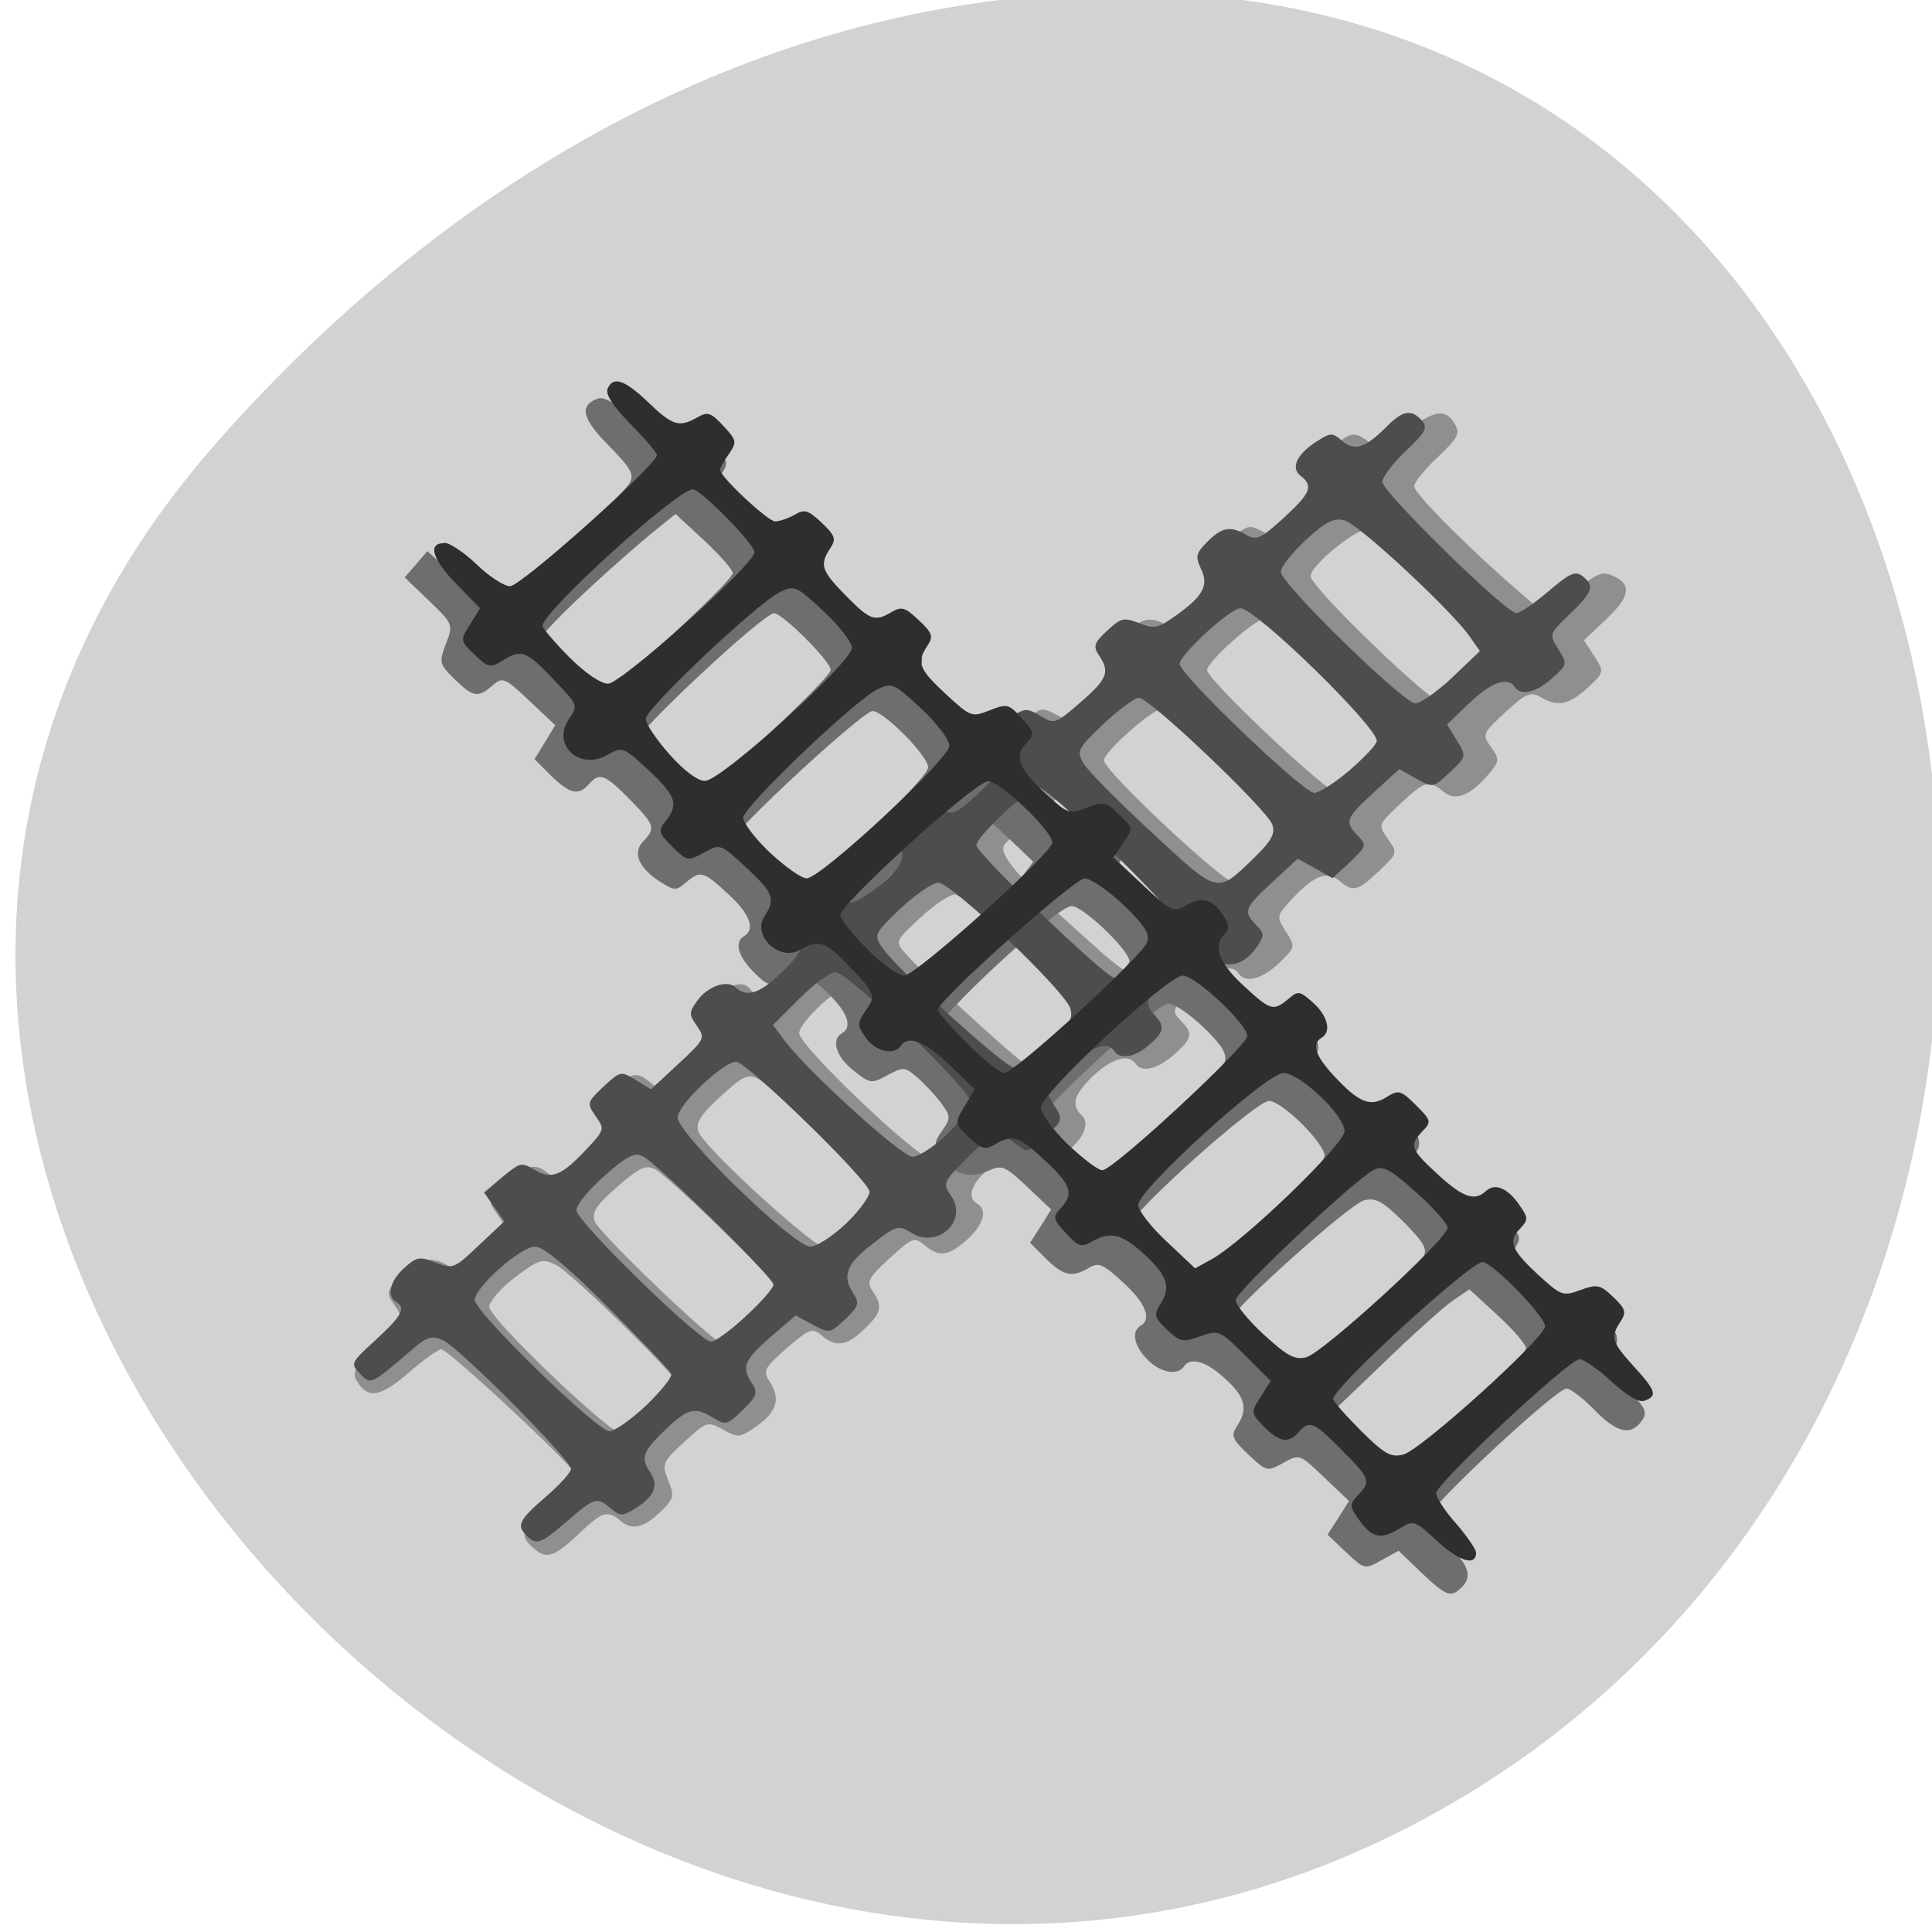 <svg xmlns="http://www.w3.org/2000/svg" viewBox="0 0 24 24"><path d="m 2.684 5.508 c -7.887 8.93 4.555 22.668 14.965 17.11 c 10.527 -5.617 7.723 -24.2 -5.207 -22.621 c -3.848 0.469 -7.188 2.594 -9.758 5.508" fill="#d2d2d2"/><path d="m 6.617 19.223 c -0.172 -0.156 -0.141 -0.238 0.211 -0.555 c 0.176 -0.16 0.32 -0.316 0.32 -0.352 c 0 -0.082 -1.578 -1.555 -1.668 -1.555 c -0.035 0 -0.223 0.133 -0.41 0.297 c -0.355 0.305 -0.504 0.324 -0.641 0.09 c -0.059 -0.102 -0.012 -0.18 0.258 -0.449 c 0.32 -0.313 0.324 -0.328 0.215 -0.484 c -0.109 -0.152 -0.105 -0.172 0.07 -0.367 c 0.203 -0.219 0.379 -0.254 0.605 -0.121 c 0.125 0.07 0.176 0.047 0.434 -0.191 c 0.293 -0.27 0.293 -0.27 0.172 -0.445 c -0.125 -0.168 -0.121 -0.18 0.043 -0.34 c 0.273 -0.27 0.414 -0.316 0.566 -0.188 c 0.125 0.102 0.148 0.098 0.418 -0.102 c 0.348 -0.258 0.387 -0.34 0.242 -0.523 c -0.102 -0.137 -0.094 -0.156 0.129 -0.371 c 0.266 -0.25 0.324 -0.266 0.5 -0.117 c 0.117 0.094 0.148 0.082 0.449 -0.172 l 0.328 -0.277 l -0.121 -0.188 c -0.121 -0.188 -0.117 -0.195 0.086 -0.387 c 0.207 -0.199 0.418 -0.258 0.5 -0.133 c 0.082 0.125 0.293 0.063 0.52 -0.152 c 0.254 -0.238 0.273 -0.313 0.141 -0.512 c -0.078 -0.117 -0.059 -0.16 0.184 -0.367 c 0.254 -0.211 0.281 -0.223 0.398 -0.125 c 0.18 0.148 0.23 0.133 0.543 -0.16 c 0.25 -0.238 0.27 -0.281 0.191 -0.398 c -0.121 -0.18 -0.051 -0.355 0.207 -0.527 c 0.199 -0.129 0.223 -0.133 0.34 -0.035 c 0.184 0.152 0.234 0.137 0.547 -0.156 c 0.246 -0.234 0.27 -0.281 0.191 -0.395 c -0.133 -0.195 -0.105 -0.285 0.133 -0.496 c 0.215 -0.191 0.219 -0.191 0.43 -0.078 l 0.215 0.113 l 0.301 -0.258 c 0.266 -0.234 0.289 -0.273 0.211 -0.395 c -0.129 -0.195 -0.113 -0.27 0.102 -0.477 c 0.211 -0.203 0.313 -0.223 0.523 -0.105 c 0.125 0.074 0.176 0.051 0.434 -0.188 c 0.293 -0.27 0.293 -0.27 0.168 -0.441 c -0.121 -0.176 -0.121 -0.176 0.141 -0.406 c 0.266 -0.227 0.266 -0.227 0.477 -0.113 l 0.207 0.113 l 0.293 -0.27 c 0.285 -0.266 0.289 -0.273 0.176 -0.438 c -0.117 -0.16 -0.113 -0.172 0.105 -0.402 c 0.254 -0.266 0.32 -0.281 0.508 -0.129 c 0.121 0.102 0.148 0.094 0.445 -0.129 c 0.363 -0.277 0.504 -0.297 0.617 -0.102 c 0.07 0.121 0.043 0.172 -0.211 0.414 c -0.16 0.148 -0.293 0.313 -0.293 0.363 c 0 0.09 0.727 0.816 1.34 1.34 l 0.305 0.262 l 0.23 -0.195 c 0.406 -0.344 0.457 -0.367 0.617 -0.285 c 0.215 0.105 0.184 0.258 -0.117 0.539 l -0.266 0.25 l 0.129 0.199 c 0.125 0.195 0.125 0.199 -0.086 0.395 c -0.234 0.211 -0.367 0.238 -0.582 0.113 c -0.125 -0.07 -0.176 -0.051 -0.438 0.188 c -0.285 0.266 -0.289 0.277 -0.176 0.434 c 0.109 0.152 0.105 0.176 -0.035 0.34 c -0.227 0.266 -0.41 0.336 -0.559 0.211 c -0.18 -0.148 -0.23 -0.133 -0.539 0.156 c -0.273 0.258 -0.273 0.258 -0.148 0.434 c 0.121 0.172 0.121 0.176 -0.113 0.398 c -0.262 0.25 -0.32 0.266 -0.496 0.117 c -0.152 -0.125 -0.32 -0.059 -0.594 0.242 c -0.184 0.199 -0.184 0.207 -0.063 0.395 c 0.117 0.188 0.117 0.191 -0.086 0.387 c -0.207 0.199 -0.418 0.258 -0.5 0.133 c -0.09 -0.133 -0.301 -0.059 -0.57 0.195 c -0.262 0.25 -0.27 0.27 -0.156 0.383 c 0.16 0.168 0.152 0.223 -0.082 0.43 c -0.207 0.18 -0.398 0.227 -0.477 0.109 c -0.086 -0.125 -0.297 -0.063 -0.523 0.152 c -0.238 0.227 -0.281 0.363 -0.148 0.488 c 0.117 0.105 0.016 0.324 -0.223 0.48 c -0.195 0.129 -0.219 0.129 -0.387 0.027 c -0.172 -0.105 -0.188 -0.102 -0.465 0.102 c -0.277 0.199 -0.367 0.406 -0.219 0.492 c 0.133 0.074 0.074 0.27 -0.129 0.449 c -0.23 0.203 -0.344 0.219 -0.527 0.066 c -0.125 -0.105 -0.148 -0.098 -0.434 0.164 c -0.262 0.242 -0.289 0.289 -0.211 0.406 c 0.129 0.188 0.113 0.266 -0.102 0.473 c -0.219 0.211 -0.352 0.23 -0.531 0.078 c -0.117 -0.098 -0.148 -0.086 -0.434 0.16 c -0.273 0.238 -0.297 0.281 -0.219 0.402 c 0.145 0.215 0.105 0.379 -0.141 0.555 c -0.219 0.156 -0.234 0.16 -0.426 0.055 c -0.199 -0.109 -0.203 -0.105 -0.488 0.152 c -0.27 0.25 -0.277 0.273 -0.199 0.473 c 0.078 0.184 0.07 0.227 -0.051 0.352 c -0.23 0.234 -0.387 0.281 -0.527 0.164 c -0.18 -0.148 -0.23 -0.133 -0.539 0.16 c -0.309 0.289 -0.398 0.313 -0.566 0.16 m 1.516 -1.691 c 0.164 -0.156 0.297 -0.301 0.297 -0.328 c 0 -0.09 -1.332 -1.395 -1.52 -1.488 c -0.176 -0.086 -0.207 -0.074 -0.512 0.152 c -0.176 0.137 -0.32 0.301 -0.32 0.367 c 0 0.145 1.5 1.578 1.648 1.578 c 0.059 0 0.238 -0.125 0.406 -0.281 m 1.246 -1.133 c 0.273 -0.234 0.328 -0.316 0.273 -0.41 c -0.102 -0.172 -1.359 -1.387 -1.516 -1.465 c -0.113 -0.055 -0.191 -0.02 -0.465 0.219 c -0.262 0.227 -0.32 0.316 -0.281 0.43 c 0.051 0.145 1.492 1.527 1.594 1.523 c 0.027 0 0.207 -0.133 0.395 -0.297 m 1.281 -1.129 c 0.148 -0.133 0.27 -0.293 0.27 -0.355 c 0 -0.117 -1.281 -1.398 -1.52 -1.516 c -0.121 -0.059 -0.188 -0.027 -0.461 0.227 c -0.25 0.23 -0.309 0.324 -0.27 0.434 c 0.066 0.195 1.445 1.453 1.59 1.453 c 0.066 0 0.242 -0.109 0.391 -0.242 m 1.285 -1.117 c 0.148 -0.133 0.27 -0.297 0.27 -0.363 c 0 -0.137 -1.473 -1.563 -1.617 -1.563 c -0.156 0 -0.668 0.465 -0.668 0.609 c 0 0.156 1.469 1.559 1.637 1.559 c 0.059 0 0.227 -0.109 0.379 -0.242 m 1.254 -1.156 c 0.164 -0.156 0.301 -0.316 0.301 -0.359 c 0 -0.125 -1.504 -1.527 -1.637 -1.527 c -0.066 0 -0.262 0.133 -0.434 0.293 c -0.313 0.293 -0.313 0.293 -0.176 0.445 c 0.316 0.352 1.5 1.43 1.57 1.43 c 0.039 0 0.207 -0.125 0.375 -0.281 m 1.363 -1.191 c 0.227 -0.215 0.238 -0.246 0.152 -0.395 c -0.051 -0.09 -0.426 -0.465 -0.832 -0.832 l -0.738 -0.668 l -0.305 0.25 c -0.168 0.137 -0.332 0.289 -0.363 0.336 c -0.074 0.117 0.191 0.422 0.977 1.125 c 0.676 0.609 0.668 0.609 1.109 0.184 m 1.227 -1.082 c 0.297 -0.242 0.309 -0.266 0.215 -0.418 c -0.121 -0.211 -1.477 -1.496 -1.578 -1.496 c -0.113 0 -0.711 0.531 -0.711 0.633 c 0 0.133 1.496 1.535 1.641 1.535 c 0.066 0 0.262 -0.113 0.434 -0.254 m 1.273 -1.156 c 0.301 -0.281 0.309 -0.297 0.199 -0.449 c -0.176 -0.25 -1.469 -1.426 -1.566 -1.426 c -0.109 0 -0.699 0.527 -0.699 0.629 c 0 0.125 1.504 1.539 1.633 1.539 c 0.066 0 0.262 -0.133 0.434 -0.293 m 1.285 -1.117 c 0.305 -0.285 0.309 -0.297 0.195 -0.453 c -0.199 -0.281 -1.453 -1.422 -1.563 -1.422 c -0.152 0 -0.699 0.453 -0.699 0.578 c 0 0.141 1.504 1.59 1.648 1.59 c 0.059 0 0.246 -0.133 0.418 -0.293" fill="#8f8f8f"/><path d="m 5.168 7.01 l 0.141 -0.164 l 0.348 0.32 c 0.191 0.176 0.398 0.32 0.461 0.32 c 0.125 0 1.586 -1.277 1.707 -1.492 c 0.055 -0.102 0.008 -0.184 -0.262 -0.457 c -0.336 -0.34 -0.371 -0.5 -0.137 -0.586 c 0.078 -0.027 0.219 0.055 0.418 0.238 c 0.324 0.297 0.398 0.324 0.617 0.195 c 0.121 -0.074 0.168 -0.055 0.371 0.133 c 0.227 0.215 0.227 0.223 0.113 0.398 c -0.113 0.18 -0.109 0.191 0.137 0.473 c 0.266 0.309 0.363 0.34 0.59 0.207 c 0.125 -0.074 0.172 -0.055 0.375 0.137 c 0.199 0.188 0.219 0.234 0.141 0.352 c -0.137 0.207 -0.109 0.289 0.199 0.574 c 0.254 0.23 0.305 0.254 0.43 0.18 c 0.203 -0.117 0.309 -0.102 0.484 0.074 c 0.168 0.164 0.203 0.348 0.086 0.414 c -0.145 0.086 -0.066 0.285 0.215 0.543 c 0.25 0.23 0.305 0.254 0.426 0.18 c 0.211 -0.121 0.313 -0.102 0.527 0.113 c 0.195 0.191 0.199 0.199 0.074 0.375 l -0.125 0.18 l 0.324 0.305 c 0.324 0.305 0.324 0.305 0.512 0.191 c 0.184 -0.113 0.191 -0.113 0.402 0.102 c 0.246 0.246 0.258 0.313 0.098 0.477 c -0.105 0.113 -0.09 0.145 0.207 0.441 c 0.316 0.316 0.32 0.316 0.504 0.207 c 0.176 -0.109 0.191 -0.109 0.398 0.059 c 0.219 0.172 0.285 0.383 0.148 0.465 c -0.141 0.082 -0.066 0.254 0.215 0.52 c 0.281 0.266 0.285 0.27 0.469 0.156 c 0.184 -0.113 0.191 -0.109 0.395 0.07 c 0.227 0.207 0.25 0.301 0.117 0.5 c -0.078 0.117 -0.051 0.168 0.246 0.449 c 0.332 0.309 0.34 0.313 0.48 0.191 c 0.137 -0.113 0.156 -0.113 0.324 -0.012 c 0.273 0.172 0.359 0.367 0.223 0.508 c -0.16 0.168 -0.145 0.219 0.156 0.496 c 0.297 0.273 0.371 0.293 0.586 0.168 c 0.125 -0.074 0.172 -0.055 0.375 0.133 c 0.223 0.215 0.227 0.223 0.113 0.398 c -0.113 0.176 -0.109 0.188 0.141 0.473 c 0.273 0.309 0.363 0.34 0.586 0.207 c 0.117 -0.07 0.168 -0.051 0.355 0.117 c 0.238 0.211 0.262 0.305 0.129 0.504 c -0.078 0.117 -0.055 0.168 0.195 0.406 c 0.23 0.223 0.266 0.293 0.203 0.387 c -0.137 0.207 -0.313 0.172 -0.59 -0.113 c -0.148 -0.152 -0.309 -0.273 -0.355 -0.273 c -0.129 0 -1.723 1.484 -1.723 1.609 c 0 0.063 0.113 0.215 0.25 0.34 c 0.262 0.242 0.309 0.391 0.164 0.527 c -0.129 0.125 -0.188 0.102 -0.496 -0.191 l -0.281 -0.27 l -0.211 0.117 c -0.211 0.117 -0.211 0.117 -0.441 -0.098 l -0.23 -0.219 l 0.133 -0.207 l 0.133 -0.211 l -0.309 -0.293 c -0.305 -0.293 -0.305 -0.293 -0.508 -0.18 c -0.199 0.109 -0.207 0.109 -0.434 -0.105 c -0.199 -0.188 -0.219 -0.234 -0.141 -0.352 c 0.141 -0.211 0.105 -0.363 -0.148 -0.59 c -0.234 -0.219 -0.434 -0.273 -0.512 -0.148 c -0.078 0.113 -0.293 0.074 -0.453 -0.09 c -0.164 -0.164 -0.203 -0.348 -0.086 -0.418 c 0.145 -0.082 0.066 -0.281 -0.215 -0.539 c -0.25 -0.23 -0.305 -0.254 -0.426 -0.18 c -0.211 0.121 -0.309 0.102 -0.531 -0.113 l -0.199 -0.199 l 0.133 -0.207 l 0.129 -0.207 l -0.297 -0.281 c -0.277 -0.262 -0.313 -0.277 -0.488 -0.199 c -0.238 0.102 -0.414 0.051 -0.566 -0.168 c -0.109 -0.156 -0.109 -0.18 0 -0.336 c 0.105 -0.152 0.105 -0.176 -0.023 -0.348 c -0.078 -0.102 -0.211 -0.242 -0.297 -0.316 c -0.148 -0.125 -0.164 -0.125 -0.363 -0.02 c -0.199 0.109 -0.215 0.105 -0.422 -0.059 c -0.215 -0.168 -0.281 -0.383 -0.145 -0.461 c 0.145 -0.082 0.066 -0.281 -0.215 -0.539 c -0.285 -0.262 -0.285 -0.262 -0.488 -0.152 c -0.199 0.113 -0.207 0.109 -0.391 -0.07 c -0.195 -0.195 -0.246 -0.375 -0.117 -0.449 c 0.141 -0.082 0.066 -0.281 -0.203 -0.523 c -0.305 -0.285 -0.344 -0.293 -0.523 -0.141 c -0.117 0.102 -0.141 0.102 -0.305 0 c -0.277 -0.172 -0.363 -0.367 -0.227 -0.508 c 0.16 -0.168 0.148 -0.207 -0.168 -0.527 c -0.309 -0.313 -0.371 -0.336 -0.504 -0.188 c -0.129 0.148 -0.234 0.125 -0.469 -0.102 l -0.207 -0.207 l 0.258 -0.422 l -0.324 -0.305 c -0.305 -0.289 -0.328 -0.297 -0.457 -0.188 c -0.18 0.156 -0.242 0.145 -0.473 -0.082 c -0.188 -0.184 -0.191 -0.207 -0.105 -0.437 c 0.094 -0.238 0.09 -0.246 -0.211 -0.535 l -0.301 -0.289 m 2.18 1.473 c 0.039 0.027 0.117 0.051 0.168 0.051 c 0.117 0 1.727 -1.473 1.727 -1.578 c 0 -0.043 -0.16 -0.223 -0.355 -0.406 l -0.355 -0.328 l -0.16 0.129 c -0.383 0.301 -1.109 0.961 -1.359 1.23 l -0.273 0.293 l 0.266 0.281 c 0.145 0.152 0.301 0.301 0.344 0.328 m 0.988 0.98 c 0.168 0.156 0.348 0.281 0.402 0.281 c 0.121 0 1.719 -1.473 1.719 -1.586 c 0 -0.105 -0.598 -0.703 -0.703 -0.703 c -0.133 0 -1.727 1.488 -1.727 1.613 c 0 0.059 0.141 0.238 0.309 0.395 m 1.215 1.203 c 0.234 0.234 0.344 0.297 0.453 0.266 c 0.223 -0.066 1.664 -1.418 1.664 -1.563 c 0 -0.141 -0.551 -0.699 -0.691 -0.699 c -0.121 0 -1.734 1.488 -1.734 1.602 c 0 0.047 0.141 0.227 0.309 0.395 m 1.258 1.195 c 0.34 0.316 0.359 0.324 0.516 0.223 c 0.266 -0.164 1.328 -1.117 1.496 -1.34 l 0.152 -0.203 l -0.344 -0.328 c -0.191 -0.184 -0.391 -0.332 -0.445 -0.332 c -0.109 0 -1.727 1.48 -1.727 1.582 c 0 0.039 0.156 0.219 0.352 0.398 m 1.25 1.246 l 0.316 0.293 l 0.195 -0.121 c 0.301 -0.184 1.598 -1.402 1.598 -1.5 c 0 -0.137 -0.578 -0.688 -0.719 -0.688 c -0.184 0 -1.711 1.414 -1.711 1.586 c 0.004 0.074 0.145 0.27 0.32 0.43 m 1.211 1.195 c 0.277 0.262 0.336 0.289 0.469 0.223 c 0.242 -0.121 1.563 -1.348 1.613 -1.496 c 0.031 -0.102 -0.031 -0.207 -0.262 -0.43 c -0.172 -0.164 -0.367 -0.297 -0.434 -0.297 c -0.168 0 -1.703 1.418 -1.703 1.578 c 0 0.066 0.145 0.258 0.316 0.422 m 1.203 1.148 c 0.168 0.156 0.363 0.285 0.43 0.285 c 0.16 0 1.695 -1.398 1.691 -1.539 c -0.004 -0.164 -0.531 -0.684 -0.691 -0.684 c -0.164 0 -1.734 1.406 -1.734 1.555 c 0 0.055 0.137 0.23 0.305 0.383 m 1.203 1.195 c 0.164 0.164 0.352 0.301 0.422 0.301 c 0.133 0 1.59 -1.266 1.719 -1.492 c 0.059 -0.102 0.012 -0.18 -0.242 -0.438 c -0.258 -0.254 -0.344 -0.305 -0.488 -0.27 c -0.184 0.043 -1.703 1.41 -1.703 1.531 c 0 0.035 0.133 0.203 0.293 0.367 m 1.652 1.512 c 0.137 0 1.766 -1.449 1.766 -1.574 c 0 -0.043 -0.156 -0.227 -0.352 -0.406 l -0.352 -0.324 l -0.199 0.137 c -0.113 0.074 -0.52 0.441 -0.906 0.816 l -0.707 0.676 l 0.313 0.336 c 0.172 0.184 0.367 0.336 0.438 0.34" fill="#6e6e6e"/><path d="m 6.547 19.08 c -0.137 -0.129 -0.102 -0.195 0.23 -0.484 c 0.172 -0.148 0.316 -0.305 0.316 -0.348 c 0 -0.113 -1.395 -1.516 -1.59 -1.598 c -0.141 -0.063 -0.199 -0.047 -0.391 0.121 c -0.512 0.438 -0.504 0.434 -0.641 0.293 c -0.121 -0.125 -0.113 -0.137 0.199 -0.422 c 0.324 -0.297 0.375 -0.395 0.25 -0.469 c -0.121 -0.07 -0.074 -0.266 0.102 -0.422 c 0.156 -0.141 0.191 -0.145 0.391 -0.066 c 0.215 0.082 0.23 0.074 0.535 -0.215 l 0.316 -0.297 l -0.25 -0.359 l 0.23 -0.195 c 0.219 -0.18 0.234 -0.184 0.398 -0.086 c 0.207 0.125 0.336 0.074 0.652 -0.266 c 0.215 -0.23 0.219 -0.242 0.105 -0.402 c -0.109 -0.16 -0.109 -0.172 0.098 -0.367 c 0.211 -0.195 0.215 -0.195 0.402 -0.082 l 0.187 0.117 l 0.34 -0.316 c 0.328 -0.305 0.336 -0.32 0.234 -0.469 c -0.102 -0.141 -0.102 -0.172 -0.004 -0.309 c 0.129 -0.188 0.379 -0.273 0.484 -0.172 c 0.137 0.125 0.293 0.078 0.559 -0.176 c 0.281 -0.27 0.305 -0.344 0.176 -0.539 c -0.074 -0.105 -0.059 -0.152 0.082 -0.293 c 0.172 -0.172 0.383 -0.219 0.457 -0.102 c 0.082 0.121 0.242 0.066 0.527 -0.172 c 0.297 -0.254 0.328 -0.344 0.191 -0.551 c -0.074 -0.113 -0.059 -0.156 0.137 -0.34 c 0.215 -0.199 0.23 -0.203 0.355 -0.098 c 0.188 0.16 0.23 0.145 0.574 -0.184 c 0.285 -0.273 0.301 -0.301 0.215 -0.453 c -0.113 -0.195 -0.066 -0.324 0.164 -0.465 c 0.16 -0.098 0.184 -0.098 0.348 0 c 0.172 0.105 0.184 0.102 0.496 -0.168 c 0.336 -0.293 0.371 -0.379 0.23 -0.586 c -0.074 -0.113 -0.059 -0.156 0.102 -0.305 c 0.172 -0.16 0.203 -0.168 0.398 -0.094 c 0.191 0.074 0.23 0.066 0.461 -0.098 c 0.34 -0.242 0.406 -0.375 0.305 -0.582 c -0.07 -0.148 -0.059 -0.191 0.082 -0.332 c 0.184 -0.184 0.289 -0.199 0.488 -0.082 c 0.125 0.07 0.176 0.043 0.457 -0.211 c 0.34 -0.313 0.375 -0.398 0.211 -0.527 c -0.129 -0.098 -0.039 -0.277 0.215 -0.434 c 0.16 -0.102 0.184 -0.102 0.305 0.004 c 0.152 0.129 0.289 0.086 0.559 -0.188 c 0.195 -0.195 0.301 -0.211 0.43 -0.066 c 0.074 0.086 0.047 0.145 -0.203 0.379 c -0.16 0.152 -0.289 0.324 -0.289 0.383 c 0 0.125 1.535 1.629 1.664 1.629 c 0.047 0 0.23 -0.125 0.402 -0.273 c 0.262 -0.223 0.332 -0.254 0.418 -0.188 c 0.156 0.121 0.133 0.199 -0.156 0.473 c -0.258 0.25 -0.258 0.25 -0.141 0.438 c 0.113 0.18 0.113 0.188 -0.078 0.359 c -0.199 0.18 -0.391 0.223 -0.465 0.109 c -0.086 -0.133 -0.293 -0.059 -0.563 0.199 l -0.277 0.266 l 0.121 0.199 c 0.121 0.195 0.121 0.199 -0.086 0.395 c -0.207 0.195 -0.211 0.195 -0.422 0.078 l -0.207 -0.117 l -0.316 0.289 c -0.352 0.324 -0.367 0.363 -0.199 0.539 c 0.113 0.117 0.109 0.133 -0.094 0.324 l -0.219 0.203 l -0.215 -0.121 l -0.219 -0.121 l -0.316 0.293 c -0.348 0.32 -0.363 0.363 -0.199 0.531 c 0.105 0.109 0.105 0.133 0 0.281 c -0.148 0.215 -0.352 0.266 -0.555 0.141 c -0.152 -0.094 -0.176 -0.086 -0.422 0.102 c -0.359 0.277 -0.441 0.434 -0.301 0.578 c 0.148 0.152 0.141 0.219 -0.051 0.387 c -0.172 0.152 -0.359 0.188 -0.434 0.078 c -0.086 -0.133 -0.281 -0.059 -0.57 0.207 c -0.297 0.273 -0.297 0.273 -0.18 0.461 c 0.117 0.184 0.113 0.188 -0.105 0.395 c -0.211 0.195 -0.23 0.203 -0.355 0.098 c -0.199 -0.172 -0.32 -0.137 -0.637 0.184 c -0.281 0.285 -0.285 0.301 -0.18 0.453 c 0.215 0.305 -0.164 0.66 -0.488 0.461 c -0.168 -0.102 -0.184 -0.098 -0.492 0.137 c -0.324 0.25 -0.379 0.398 -0.23 0.621 c 0.074 0.113 0.059 0.156 -0.105 0.313 c -0.191 0.176 -0.195 0.18 -0.406 0.066 l -0.211 -0.113 l -0.313 0.27 c -0.328 0.285 -0.363 0.371 -0.227 0.578 c 0.074 0.109 0.059 0.156 -0.117 0.328 c -0.191 0.184 -0.215 0.191 -0.363 0.098 c -0.234 -0.145 -0.32 -0.121 -0.605 0.152 c -0.277 0.266 -0.305 0.344 -0.176 0.531 c 0.102 0.156 0.043 0.297 -0.188 0.438 c -0.164 0.102 -0.188 0.102 -0.305 0.004 c -0.176 -0.148 -0.199 -0.141 -0.543 0.156 c -0.332 0.285 -0.379 0.301 -0.504 0.184 m 1.484 -1.621 c 0.184 -0.176 0.324 -0.352 0.313 -0.391 c -0.016 -0.039 -0.367 -0.41 -0.785 -0.828 c -0.508 -0.508 -0.805 -0.754 -0.906 -0.754 c -0.18 0 -0.75 0.504 -0.75 0.664 c 0 0.148 1.52 1.629 1.672 1.629 c 0.066 0 0.27 -0.145 0.457 -0.32 m 1.242 -1.113 c 0.188 -0.172 0.34 -0.348 0.34 -0.387 c 0 -0.086 -1.441 -1.504 -1.621 -1.594 c -0.105 -0.055 -0.195 -0.008 -0.48 0.242 c -0.191 0.168 -0.348 0.359 -0.348 0.426 c 0 0.141 1.531 1.633 1.672 1.633 c 0.055 0 0.25 -0.145 0.438 -0.32 m 1.234 -1.141 c 0.164 -0.156 0.297 -0.336 0.297 -0.402 c 0 -0.129 -1.523 -1.613 -1.656 -1.613 c -0.16 0 -0.727 0.535 -0.727 0.691 c 0 0.203 1.441 1.605 1.648 1.605 c 0.078 0 0.277 -0.129 0.438 -0.281 m 1.262 -1.117 c 0.16 -0.152 0.293 -0.332 0.293 -0.398 c 0 -0.148 -1.523 -1.613 -1.68 -1.613 c -0.066 0 -0.27 0.148 -0.449 0.328 l -0.328 0.328 l 0.152 0.203 c 0.297 0.391 1.449 1.434 1.582 1.434 c 0.074 0 0.266 -0.125 0.43 -0.281 m 1.254 -1.117 c 0.262 -0.23 0.313 -0.313 0.277 -0.441 c -0.055 -0.211 -1.477 -1.566 -1.641 -1.566 c -0.07 0 -0.281 0.145 -0.469 0.32 c -0.332 0.32 -0.336 0.328 -0.227 0.488 c 0.195 0.281 1.52 1.484 1.629 1.484 c 0.059 0 0.254 -0.129 0.43 -0.285 m 1.238 -1.148 c 0.25 -0.242 0.324 -0.355 0.293 -0.453 c -0.059 -0.168 -1.531 -1.59 -1.648 -1.59 c -0.117 0 -0.773 0.609 -0.773 0.719 c 0 0.102 1.605 1.645 1.711 1.645 c 0.043 0 0.23 -0.145 0.418 -0.32 m 1.328 -1.176 c 0.207 -0.203 0.258 -0.293 0.219 -0.406 c -0.063 -0.184 -1.523 -1.574 -1.656 -1.574 c -0.055 0 -0.254 0.148 -0.441 0.324 c -0.324 0.309 -0.336 0.336 -0.25 0.488 c 0.051 0.09 0.434 0.477 0.848 0.859 c 0.844 0.781 0.801 0.77 1.281 0.309 m 1.184 -1.086 c 0.18 -0.156 0.332 -0.316 0.332 -0.359 c 0 -0.18 -1.508 -1.652 -1.695 -1.648 c -0.125 0 -0.754 0.578 -0.754 0.691 c 0 0.133 1.535 1.602 1.672 1.602 c 0.063 0 0.262 -0.129 0.445 -0.285 m 1.273 -1.152 l 0.34 -0.324 l -0.129 -0.184 c -0.234 -0.332 -1.387 -1.402 -1.555 -1.441 c -0.137 -0.031 -0.234 0.02 -0.48 0.246 c -0.168 0.156 -0.309 0.332 -0.309 0.395 c 0 0.145 1.523 1.633 1.672 1.633 c 0.066 0 0.273 -0.148 0.461 -0.324" fill="#4d4d4d"/><path d="m 5.516 6.742 c 0.07 0 0.25 0.121 0.406 0.27 c 0.152 0.148 0.34 0.27 0.414 0.27 c 0.137 0 1.824 -1.508 1.824 -1.629 c 0 -0.031 -0.148 -0.203 -0.328 -0.387 c -0.207 -0.207 -0.313 -0.367 -0.285 -0.434 c 0.066 -0.164 0.211 -0.117 0.508 0.168 c 0.301 0.289 0.383 0.313 0.609 0.184 c 0.129 -0.074 0.168 -0.059 0.324 0.109 c 0.164 0.176 0.168 0.199 0.066 0.348 c -0.063 0.086 -0.109 0.176 -0.109 0.195 c 0 0.086 0.594 0.641 0.684 0.641 c 0.055 0 0.164 -0.039 0.242 -0.082 c 0.121 -0.074 0.168 -0.059 0.336 0.098 c 0.168 0.16 0.184 0.203 0.105 0.32 c -0.133 0.203 -0.109 0.277 0.195 0.586 c 0.305 0.309 0.359 0.328 0.57 0.203 c 0.121 -0.07 0.168 -0.059 0.336 0.102 c 0.168 0.156 0.184 0.203 0.109 0.316 c -0.141 0.211 -0.109 0.289 0.227 0.602 c 0.309 0.285 0.32 0.289 0.543 0.203 c 0.219 -0.086 0.238 -0.082 0.402 0.098 c 0.16 0.176 0.164 0.195 0.055 0.309 c -0.156 0.16 -0.094 0.316 0.246 0.633 c 0.27 0.246 0.289 0.254 0.504 0.168 c 0.207 -0.078 0.238 -0.074 0.402 0.086 c 0.176 0.164 0.176 0.172 0.055 0.348 l -0.125 0.184 l 0.367 0.344 c 0.328 0.309 0.383 0.34 0.508 0.266 c 0.215 -0.125 0.34 -0.102 0.473 0.086 c 0.09 0.129 0.098 0.191 0.039 0.25 c -0.156 0.145 -0.082 0.359 0.223 0.641 c 0.34 0.316 0.375 0.328 0.563 0.172 c 0.121 -0.105 0.141 -0.102 0.305 0.043 c 0.184 0.164 0.234 0.363 0.109 0.438 c -0.129 0.074 -0.078 0.223 0.148 0.469 c 0.316 0.34 0.453 0.395 0.656 0.27 c 0.152 -0.094 0.176 -0.09 0.367 0.098 c 0.191 0.191 0.195 0.207 0.082 0.324 c -0.168 0.176 -0.152 0.223 0.188 0.535 c 0.313 0.289 0.461 0.34 0.602 0.207 c 0.109 -0.102 0.27 -0.035 0.414 0.176 c 0.113 0.164 0.113 0.18 0 0.301 c -0.148 0.152 -0.094 0.27 0.277 0.605 c 0.242 0.219 0.27 0.227 0.484 0.148 c 0.207 -0.074 0.242 -0.066 0.406 0.09 c 0.152 0.145 0.164 0.188 0.09 0.301 c -0.129 0.195 -0.113 0.254 0.16 0.555 c 0.281 0.309 0.301 0.371 0.137 0.43 c -0.07 0.027 -0.215 -0.059 -0.41 -0.238 c -0.164 -0.152 -0.344 -0.277 -0.398 -0.277 c -0.129 0 -1.781 1.543 -1.781 1.664 c 0 0.051 0.109 0.223 0.25 0.379 c 0.137 0.16 0.246 0.32 0.246 0.359 c 0 0.172 -0.199 0.113 -0.477 -0.137 c -0.293 -0.27 -0.297 -0.27 -0.484 -0.156 c -0.223 0.137 -0.34 0.109 -0.5 -0.125 c -0.113 -0.16 -0.113 -0.184 -0.004 -0.297 c 0.164 -0.172 0.148 -0.207 -0.207 -0.563 c -0.344 -0.348 -0.398 -0.371 -0.531 -0.219 c -0.129 0.145 -0.238 0.125 -0.43 -0.066 c -0.164 -0.168 -0.168 -0.176 -0.043 -0.371 l 0.125 -0.199 l -0.32 -0.32 c -0.313 -0.309 -0.324 -0.316 -0.555 -0.234 c -0.215 0.078 -0.25 0.07 -0.414 -0.082 c -0.152 -0.145 -0.164 -0.188 -0.09 -0.305 c 0.145 -0.215 0.102 -0.359 -0.18 -0.621 c -0.289 -0.266 -0.43 -0.301 -0.664 -0.168 c -0.125 0.074 -0.168 0.063 -0.32 -0.105 c -0.164 -0.176 -0.168 -0.203 -0.066 -0.309 c 0.168 -0.18 0.133 -0.289 -0.195 -0.594 c -0.328 -0.305 -0.402 -0.328 -0.621 -0.199 c -0.121 0.07 -0.168 0.059 -0.324 -0.09 c -0.18 -0.172 -0.18 -0.172 -0.055 -0.383 l 0.129 -0.211 l -0.316 -0.305 c -0.305 -0.293 -0.516 -0.375 -0.605 -0.234 c -0.082 0.121 -0.316 0.066 -0.434 -0.102 c -0.109 -0.156 -0.109 -0.18 0 -0.34 c 0.133 -0.191 0.125 -0.211 -0.273 -0.617 c -0.23 -0.238 -0.324 -0.262 -0.543 -0.137 c -0.254 0.152 -0.602 -0.172 -0.441 -0.418 c 0.141 -0.211 0.109 -0.289 -0.23 -0.605 c -0.32 -0.293 -0.32 -0.297 -0.523 -0.184 c -0.199 0.109 -0.207 0.109 -0.391 -0.07 c -0.172 -0.172 -0.18 -0.199 -0.086 -0.32 c 0.168 -0.207 0.129 -0.316 -0.211 -0.633 c -0.316 -0.293 -0.324 -0.297 -0.516 -0.188 c -0.348 0.195 -0.691 -0.133 -0.473 -0.449 c 0.113 -0.164 0.109 -0.176 -0.156 -0.453 c -0.367 -0.391 -0.43 -0.418 -0.648 -0.285 c -0.176 0.109 -0.188 0.109 -0.367 -0.059 c -0.18 -0.172 -0.184 -0.18 -0.059 -0.375 l 0.125 -0.203 l -0.285 -0.293 c -0.309 -0.313 -0.371 -0.516 -0.16 -0.516 m 1.551 1.414 c 0.203 0.203 0.395 0.332 0.484 0.332 c 0.164 0 1.82 -1.484 1.82 -1.633 c 0 -0.102 -0.668 -0.781 -0.766 -0.781 c -0.195 0 -1.867 1.52 -1.867 1.695 c 0 0.031 0.148 0.203 0.328 0.387 m 1.25 1.211 c 0.18 0.203 0.352 0.332 0.441 0.328 c 0.199 0 1.824 -1.473 1.824 -1.652 c 0 -0.07 -0.16 -0.277 -0.355 -0.457 c -0.34 -0.316 -0.359 -0.324 -0.543 -0.234 c -0.289 0.145 -1.664 1.445 -1.664 1.574 c 0 0.059 0.133 0.258 0.297 0.441 m 1.246 1.219 c 0.188 0.176 0.391 0.32 0.457 0.32 c 0.176 0 1.773 -1.484 1.773 -1.648 c 0 -0.074 -0.16 -0.285 -0.355 -0.465 c -0.344 -0.316 -0.359 -0.324 -0.547 -0.23 c -0.285 0.141 -1.66 1.457 -1.66 1.59 c 0 0.063 0.148 0.258 0.332 0.434 m 1.207 1.195 c 0.18 0.184 0.387 0.332 0.461 0.332 c 0.145 0 1.844 -1.527 1.84 -1.652 c 0 -0.145 -0.648 -0.762 -0.797 -0.762 c -0.16 0 -1.836 1.52 -1.836 1.664 c 0 0.047 0.148 0.234 0.332 0.418 m 1.246 1.176 c 0.199 0.199 0.406 0.367 0.457 0.367 c 0.129 0 1.719 -1.457 1.777 -1.625 c 0.035 -0.105 -0.035 -0.215 -0.297 -0.465 c -0.188 -0.18 -0.406 -0.328 -0.48 -0.328 c -0.129 0 -1.824 1.516 -1.824 1.633 c 0 0.027 0.164 0.219 0.367 0.418 m 1.25 1.254 c 0.184 0.176 0.375 0.32 0.426 0.32 c 0.137 0 1.801 -1.543 1.801 -1.668 c 0 -0.148 -0.645 -0.75 -0.801 -0.75 c -0.188 0 -1.762 1.461 -1.762 1.637 c 0 0.074 0.148 0.281 0.336 0.461 m 1.227 1.207 l 0.352 0.332 l 0.211 -0.117 c 0.395 -0.219 1.645 -1.426 1.645 -1.586 c 0 -0.199 -0.551 -0.723 -0.762 -0.723 c -0.207 0 -1.801 1.449 -1.801 1.637 c 0 0.07 0.16 0.277 0.355 0.457 m 1.207 1.156 c 0.285 0.262 0.383 0.316 0.523 0.281 c 0.203 -0.047 1.758 -1.469 1.758 -1.609 c 0 -0.051 -0.176 -0.25 -0.391 -0.441 c -0.328 -0.293 -0.41 -0.336 -0.527 -0.277 c -0.242 0.125 -1.715 1.512 -1.715 1.617 c 0 0.055 0.156 0.25 0.352 0.43 m 1.203 1.191 c 0.293 0.289 0.371 0.336 0.527 0.297 c 0.215 -0.051 1.762 -1.449 1.762 -1.594 c 0 -0.125 -0.656 -0.797 -0.777 -0.797 c -0.152 0 -1.852 1.555 -1.855 1.699 c 0 0.031 0.156 0.207 0.344 0.395" fill="#2e2e2e"/></svg>